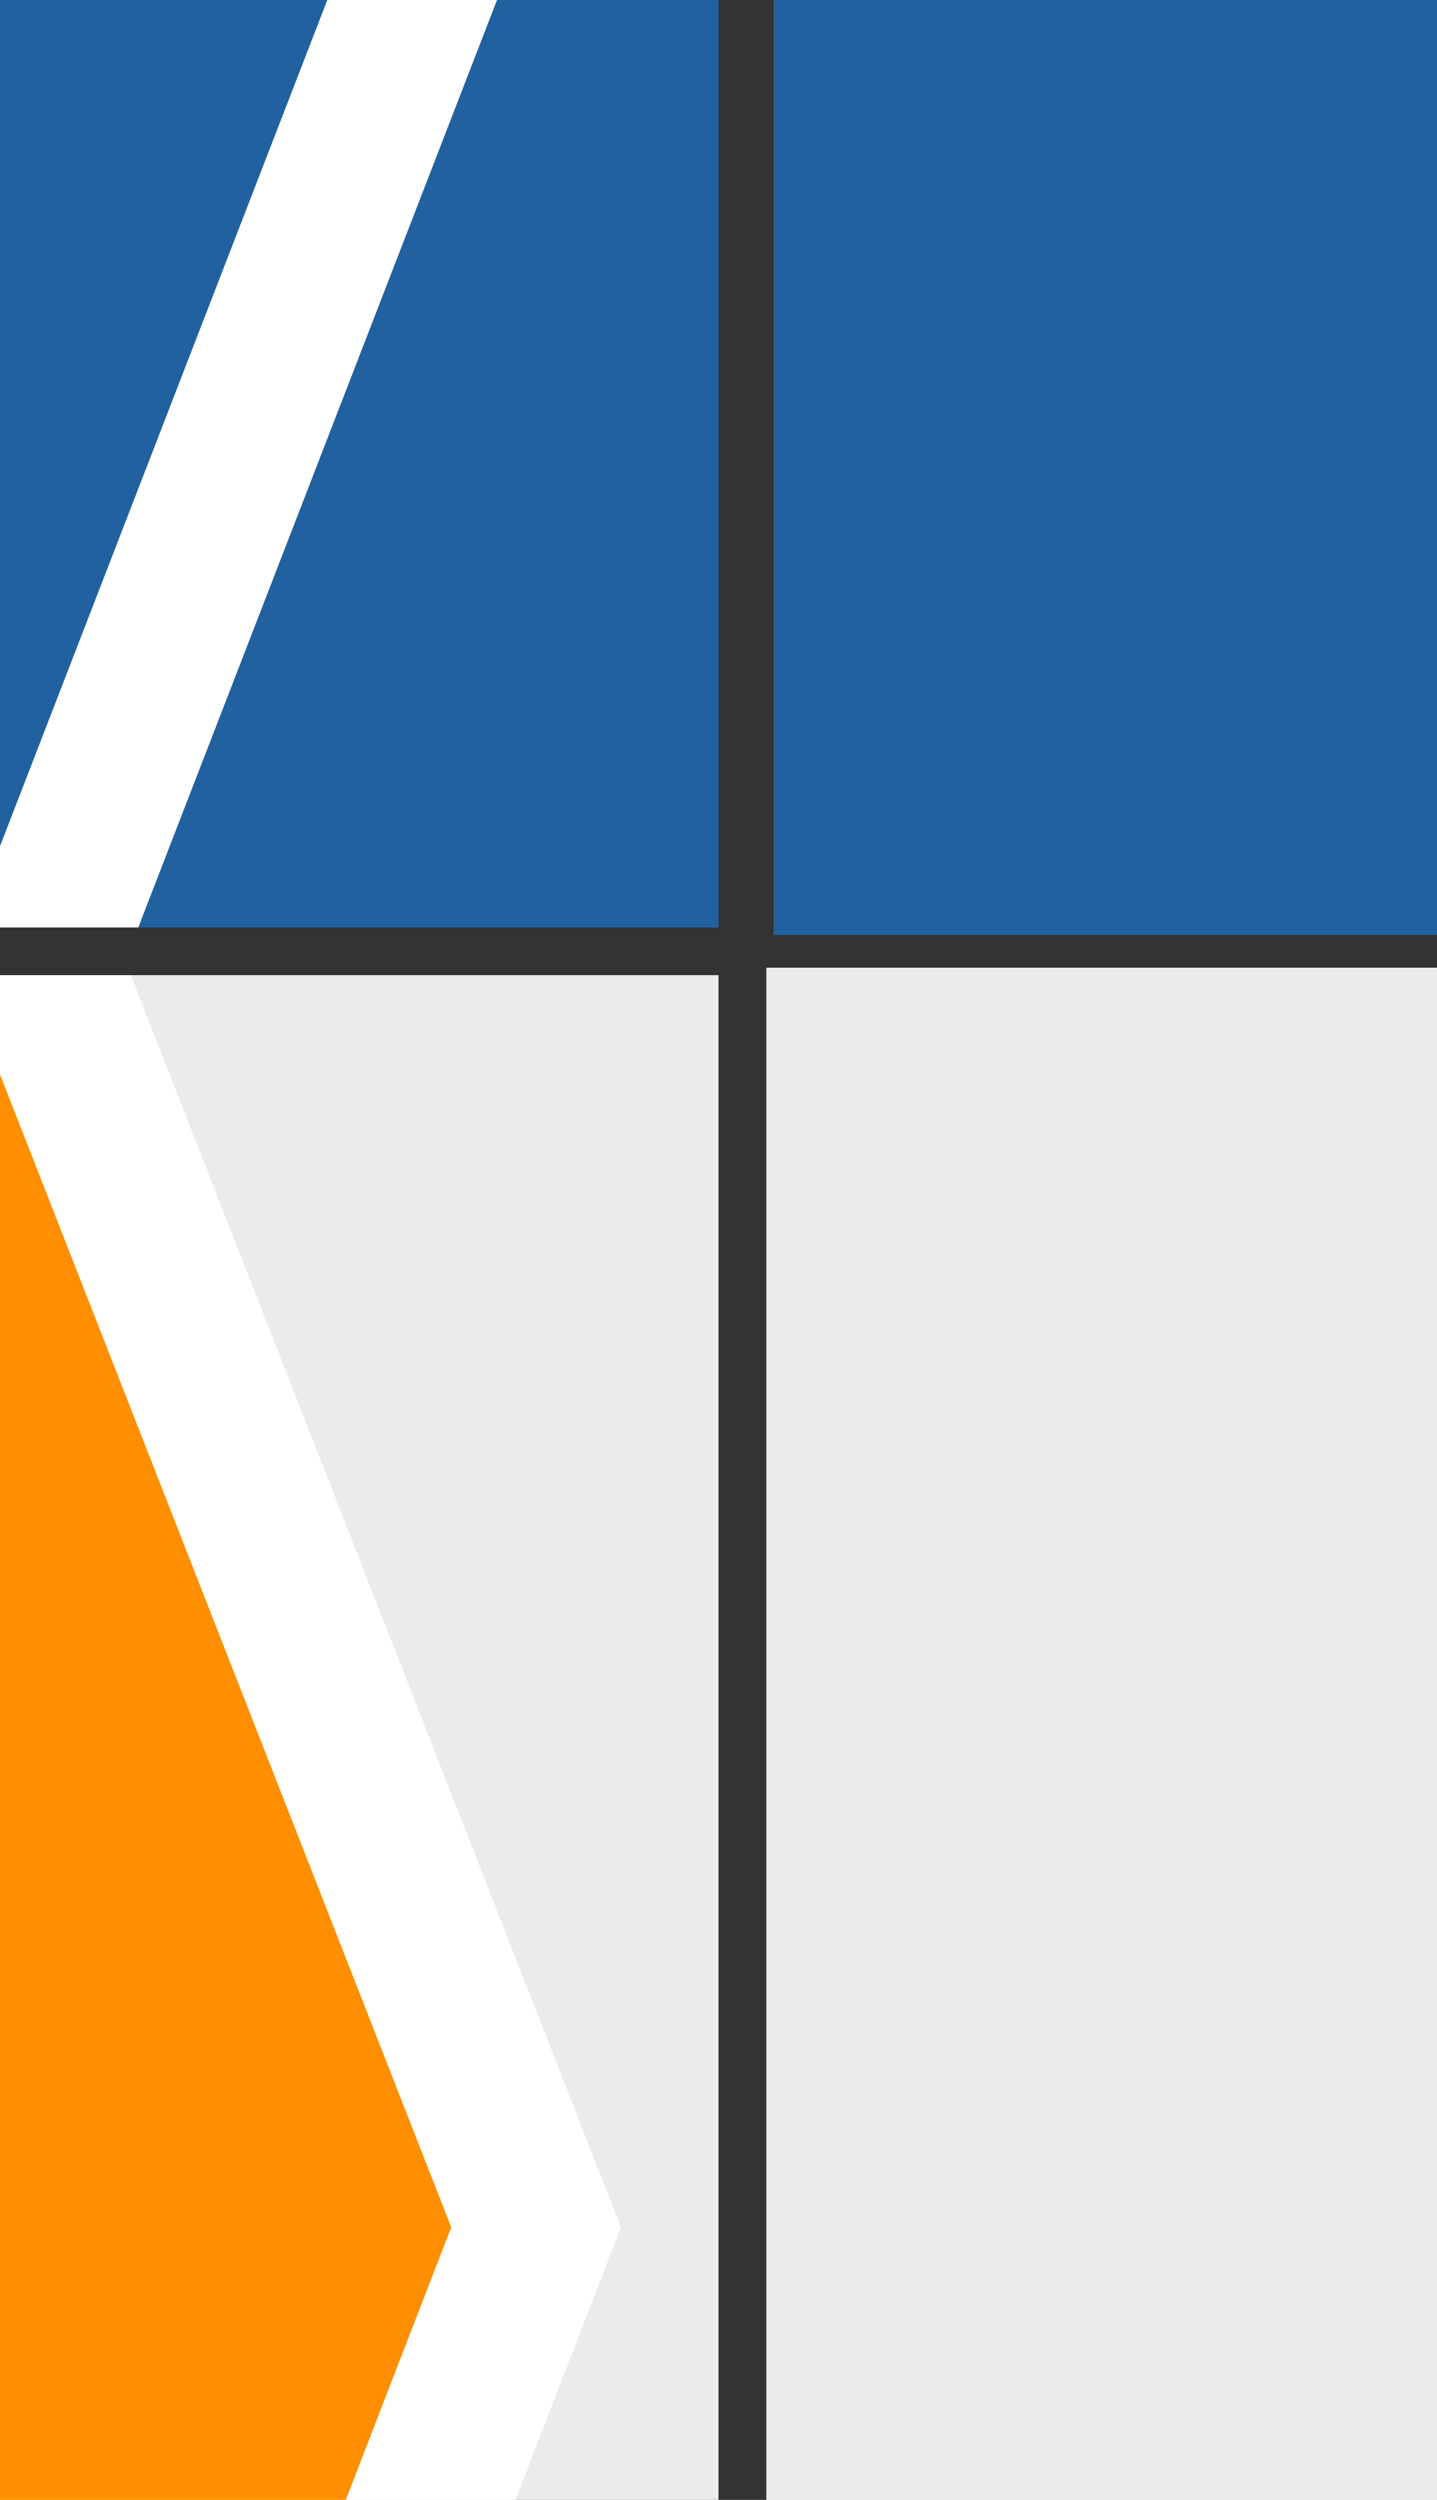 <?xml version="1.0" encoding="UTF-8" standalone="no"?>
<!-- Created with Inkscape (http://www.inkscape.org/) -->

<svg
   xmlns:dc="http://purl.org/dc/elements/1.1/"
   xmlns:cc="http://creativecommons.org/ns#"
   xmlns:rdf="http://www.w3.org/1999/02/22-rdf-syntax-ns#"
   xmlns:svg="http://www.w3.org/2000/svg"
   xmlns="http://www.w3.org/2000/svg"
   xmlns:sodipodi="http://sodipodi.sourceforge.net/DTD/sodipodi-0.dtd"
   xmlns:inkscape="http://www.inkscape.org/namespaces/inkscape"
   id="svg2"
   version="1.1"
   inkscape:version="0.47pre4 r22446"
   width="23"
   height="40"
   sodipodi:docname="navBar.svg">
  <rect width="100%" height="100%" fill="#333333" stroke="none"/>
  <defs
     id="defs6">
    <inkscape:perspective
       sodipodi:type="inkscape:persp3d"
       inkscape:vp_x="0 : 0.5 : 1"
       inkscape:vp_y="0 : 1000 : 0"
       inkscape:vp_z="1 : 0.5 : 1"
       inkscape:persp3d-origin="0.5 : 0.33333333 : 1"
       id="perspective10" />
    <inkscape:perspective
       id="perspective2828"
       inkscape:persp3d-origin="0.5 : 0.33333333 : 1"
       inkscape:vp_z="1 : 0.5 : 1"
       inkscape:vp_y="0 : 1000 : 0"
       inkscape:vp_x="0 : 0.5 : 1"
       sodipodi:type="inkscape:persp3d" />
    <inkscape:perspective
       id="perspective2850"
       inkscape:persp3d-origin="0.5 : 0.33333333 : 1"
       inkscape:vp_z="1 : 0.5 : 1"
       inkscape:vp_y="0 : 1000 : 0"
       inkscape:vp_x="0 : 0.5 : 1"
       sodipodi:type="inkscape:persp3d" />
    <inkscape:perspective
       id="perspective2873"
       inkscape:persp3d-origin="0.5 : 0.33333333 : 1"
       inkscape:vp_z="1 : 0.5 : 1"
       inkscape:vp_y="0 : 1000 : 0"
       inkscape:vp_x="0 : 0.5 : 1"
       sodipodi:type="inkscape:persp3d" />
    <inkscape:perspective
       id="perspective2895"
       inkscape:persp3d-origin="0.5 : 0.33333333 : 1"
       inkscape:vp_z="1 : 0.5 : 1"
       inkscape:vp_y="0 : 1000 : 0"
       inkscape:vp_x="0 : 0.5 : 1"
       sodipodi:type="inkscape:persp3d" />
    <inkscape:perspective
       id="perspective2917"
       inkscape:persp3d-origin="0.5 : 0.33333333 : 1"
       inkscape:vp_z="1 : 0.5 : 1"
       inkscape:vp_y="0 : 1000 : 0"
       inkscape:vp_x="0 : 0.5 : 1"
       sodipodi:type="inkscape:persp3d" />
    <inkscape:perspective
       id="perspective3077"
       inkscape:persp3d-origin="0.5 : 0.33333333 : 1"
       inkscape:vp_z="1 : 0.5 : 1"
       inkscape:vp_y="0 : 1000 : 0"
       inkscape:vp_x="0 : 0.5 : 1"
       sodipodi:type="inkscape:persp3d" />
    <inkscape:perspective
       id="perspective3148"
       inkscape:persp3d-origin="0.5 : 0.33333333 : 1"
       inkscape:vp_z="1 : 0.5 : 1"
       inkscape:vp_y="0 : 1000 : 0"
       inkscape:vp_x="0 : 0.5 : 1"
       sodipodi:type="inkscape:persp3d" />
    <inkscape:perspective
       id="perspective3201"
       inkscape:persp3d-origin="0.5 : 0.33333333 : 1"
       inkscape:vp_z="1 : 0.5 : 1"
       inkscape:vp_y="0 : 1000 : 0"
       inkscape:vp_x="0 : 0.5 : 1"
       sodipodi:type="inkscape:persp3d" />
    <inkscape:perspective
       id="perspective3230"
       inkscape:persp3d-origin="0.5 : 0.33333333 : 1"
       inkscape:vp_z="1 : 0.5 : 1"
       inkscape:vp_y="0 : 1000 : 0"
       inkscape:vp_x="0 : 0.5 : 1"
       sodipodi:type="inkscape:persp3d" />
    <inkscape:perspective
       id="perspective3258"
       inkscape:persp3d-origin="0.5 : 0.33333333 : 1"
       inkscape:vp_z="1 : 0.5 : 1"
       inkscape:vp_y="0 : 1000 : 0"
       inkscape:vp_x="0 : 0.5 : 1"
       sodipodi:type="inkscape:persp3d" />
    <inkscape:perspective
       id="perspective3286"
       inkscape:persp3d-origin="0.5 : 0.33333333 : 1"
       inkscape:vp_z="1 : 0.5 : 1"
       inkscape:vp_y="0 : 1000 : 0"
       inkscape:vp_x="0 : 0.5 : 1"
       sodipodi:type="inkscape:persp3d" />
  </defs>
  <sodipodi:namedview
     pagecolor="#ffffff"
     bordercolor="#666666"
     borderopacity="1"
     objecttolerance="10"
     gridtolerance="10"
     guidetolerance="10"
     inkscape:pageopacity="0"
     inkscape:pageshadow="2"
     inkscape:window-width="1680"
     inkscape:window-height="1027"
     id="namedview4"
     showgrid="false"
     inkscape:zoom="8.4145707"
     inkscape:cx="11.262316"
     inkscape:cy="15.150579"
     inkscape:window-x="1280"
     inkscape:window-y="0"
     inkscape:window-maximized="1"
     inkscape:current-layer="svg2" />
  <rect
     style="fill:#ebebeb;fill-opacity:1"
     id="rect2818-0"
     width="23"
     height="40"
     x="-11.5"
     y="15.603"
     inkscape:export-filename="/home/tink/Desktop/stepmenu/images/navCurrentBtn.gif.png"
     inkscape:export-xdpi="90"
     inkscape:export-ydpi="90" />
  <path
     style="fill:#ffffff;fill-opacity:1"
     d="m -8.784,15.603 10.878,0 7.844,20.035 -7.725,19.965 -10.997,0 0,-40 z"
     id="rect2818"
     sodipodi:nodetypes="cccccc"
     inkscape:export-filename="/home/tink/Desktop/stepmenu/images/navCurrentBtn.gif.png"
     inkscape:export-xdpi="90"
     inkscape:export-ydpi="90" />
  <path
     style="fill:#ff8e00;fill-opacity:1"
     d="m -11.5,15.603 10.878,0 7.844,20.035 -7.725,19.965 -10.997,0 0,-40 z"
     id="rect2818-2"
     sodipodi:nodetypes="cccccc"
     inkscape:export-filename="/home/tink/Desktop/stepmenu/images/navCurrentBtn.gif.png"
     inkscape:export-xdpi="90"
     inkscape:export-ydpi="90" />
  <rect
     style="fill:#2261a0;fill-opacity:1"
     id="rect2818-0-2"
     width="23"
     height="40"
     x="-11.5"
     y="-25.16" />
  <path
     style="fill:#ffffff;fill-opacity:1"
     d="m -8.784,-25.16 10.878,0 7.844,20.035 -7.725,19.965 -10.997,0 0,-40 z"
     id="rect2818-4"
     sodipodi:nodetypes="cccccc" />
  <path
     style="fill:#2261a0;fill-opacity:1"
     d="m -11.5,-25.16 10.878,0 7.844,20.035 -7.725,19.965 -10.997,0 0,-40 z"
     id="rect2818-2-3"
     sodipodi:nodetypes="cccccc" />
  <rect
     style="fill:#ff8e00;fill-opacity:1"
     id="rect2818-0-2-0"
     width="23"
     height="40"
     x="12.387"
     y="-25.041"
     inkscape:export-filename="/home/tink/Desktop/stepmenu/images/navLastDoneBtn.gif.png"
     inkscape:export-xdpi="90"
     inkscape:export-ydpi="90" />
  <path
     style="fill:#ffffff;fill-opacity:1"
     d="m 15.103,-25.041 10.878,0 7.844,20.035 -7.725,19.965 -10.997,0 0,-40 z"
     id="rect2818-4-0"
     sodipodi:nodetypes="cccccc"
     inkscape:export-filename="/home/tink/Desktop/stepmenu/images/navLastDoneBtn.gif.png"
     inkscape:export-xdpi="90"
     inkscape:export-ydpi="90" />
  <path
     style="fill:#2261a0;fill-opacity:1"
     d="m 12.387,-25.041 10.878,0 7.844,20.035 -7.725,19.965 -10.997,0 0,-40 z"
     id="rect2818-2-3-2"
     sodipodi:nodetypes="cccccc"
     inkscape:export-filename="/home/tink/Desktop/stepmenu/images/navLastDoneBtn.gif.png"
     inkscape:export-xdpi="90"
     inkscape:export-ydpi="90" />
  <rect
     style="fill:#ebebeb;fill-opacity:1"
     id="rect2818-0-2-0-7"
     width="23"
     height="40"
     x="12.268"
     y="15.484" />
  <path
     style="fill:#ffffff;fill-opacity:1"
     d="m 14.984,15.484 10.878,0 7.844,20.035 -7.725,19.965 -10.997,0 0,-40 z"
     id="rect2818-4-0-7"
     sodipodi:nodetypes="cccccc" />
  <path
     style="fill:#ebebeb;fill-opacity:1"
     d="m 12.268,15.484 10.878,0 7.844,20.035 -7.725,19.965 -10.997,0 0,-40 z"
     id="rect2818-2-3-2-6"
     sodipodi:nodetypes="cccccc" />
</svg>
